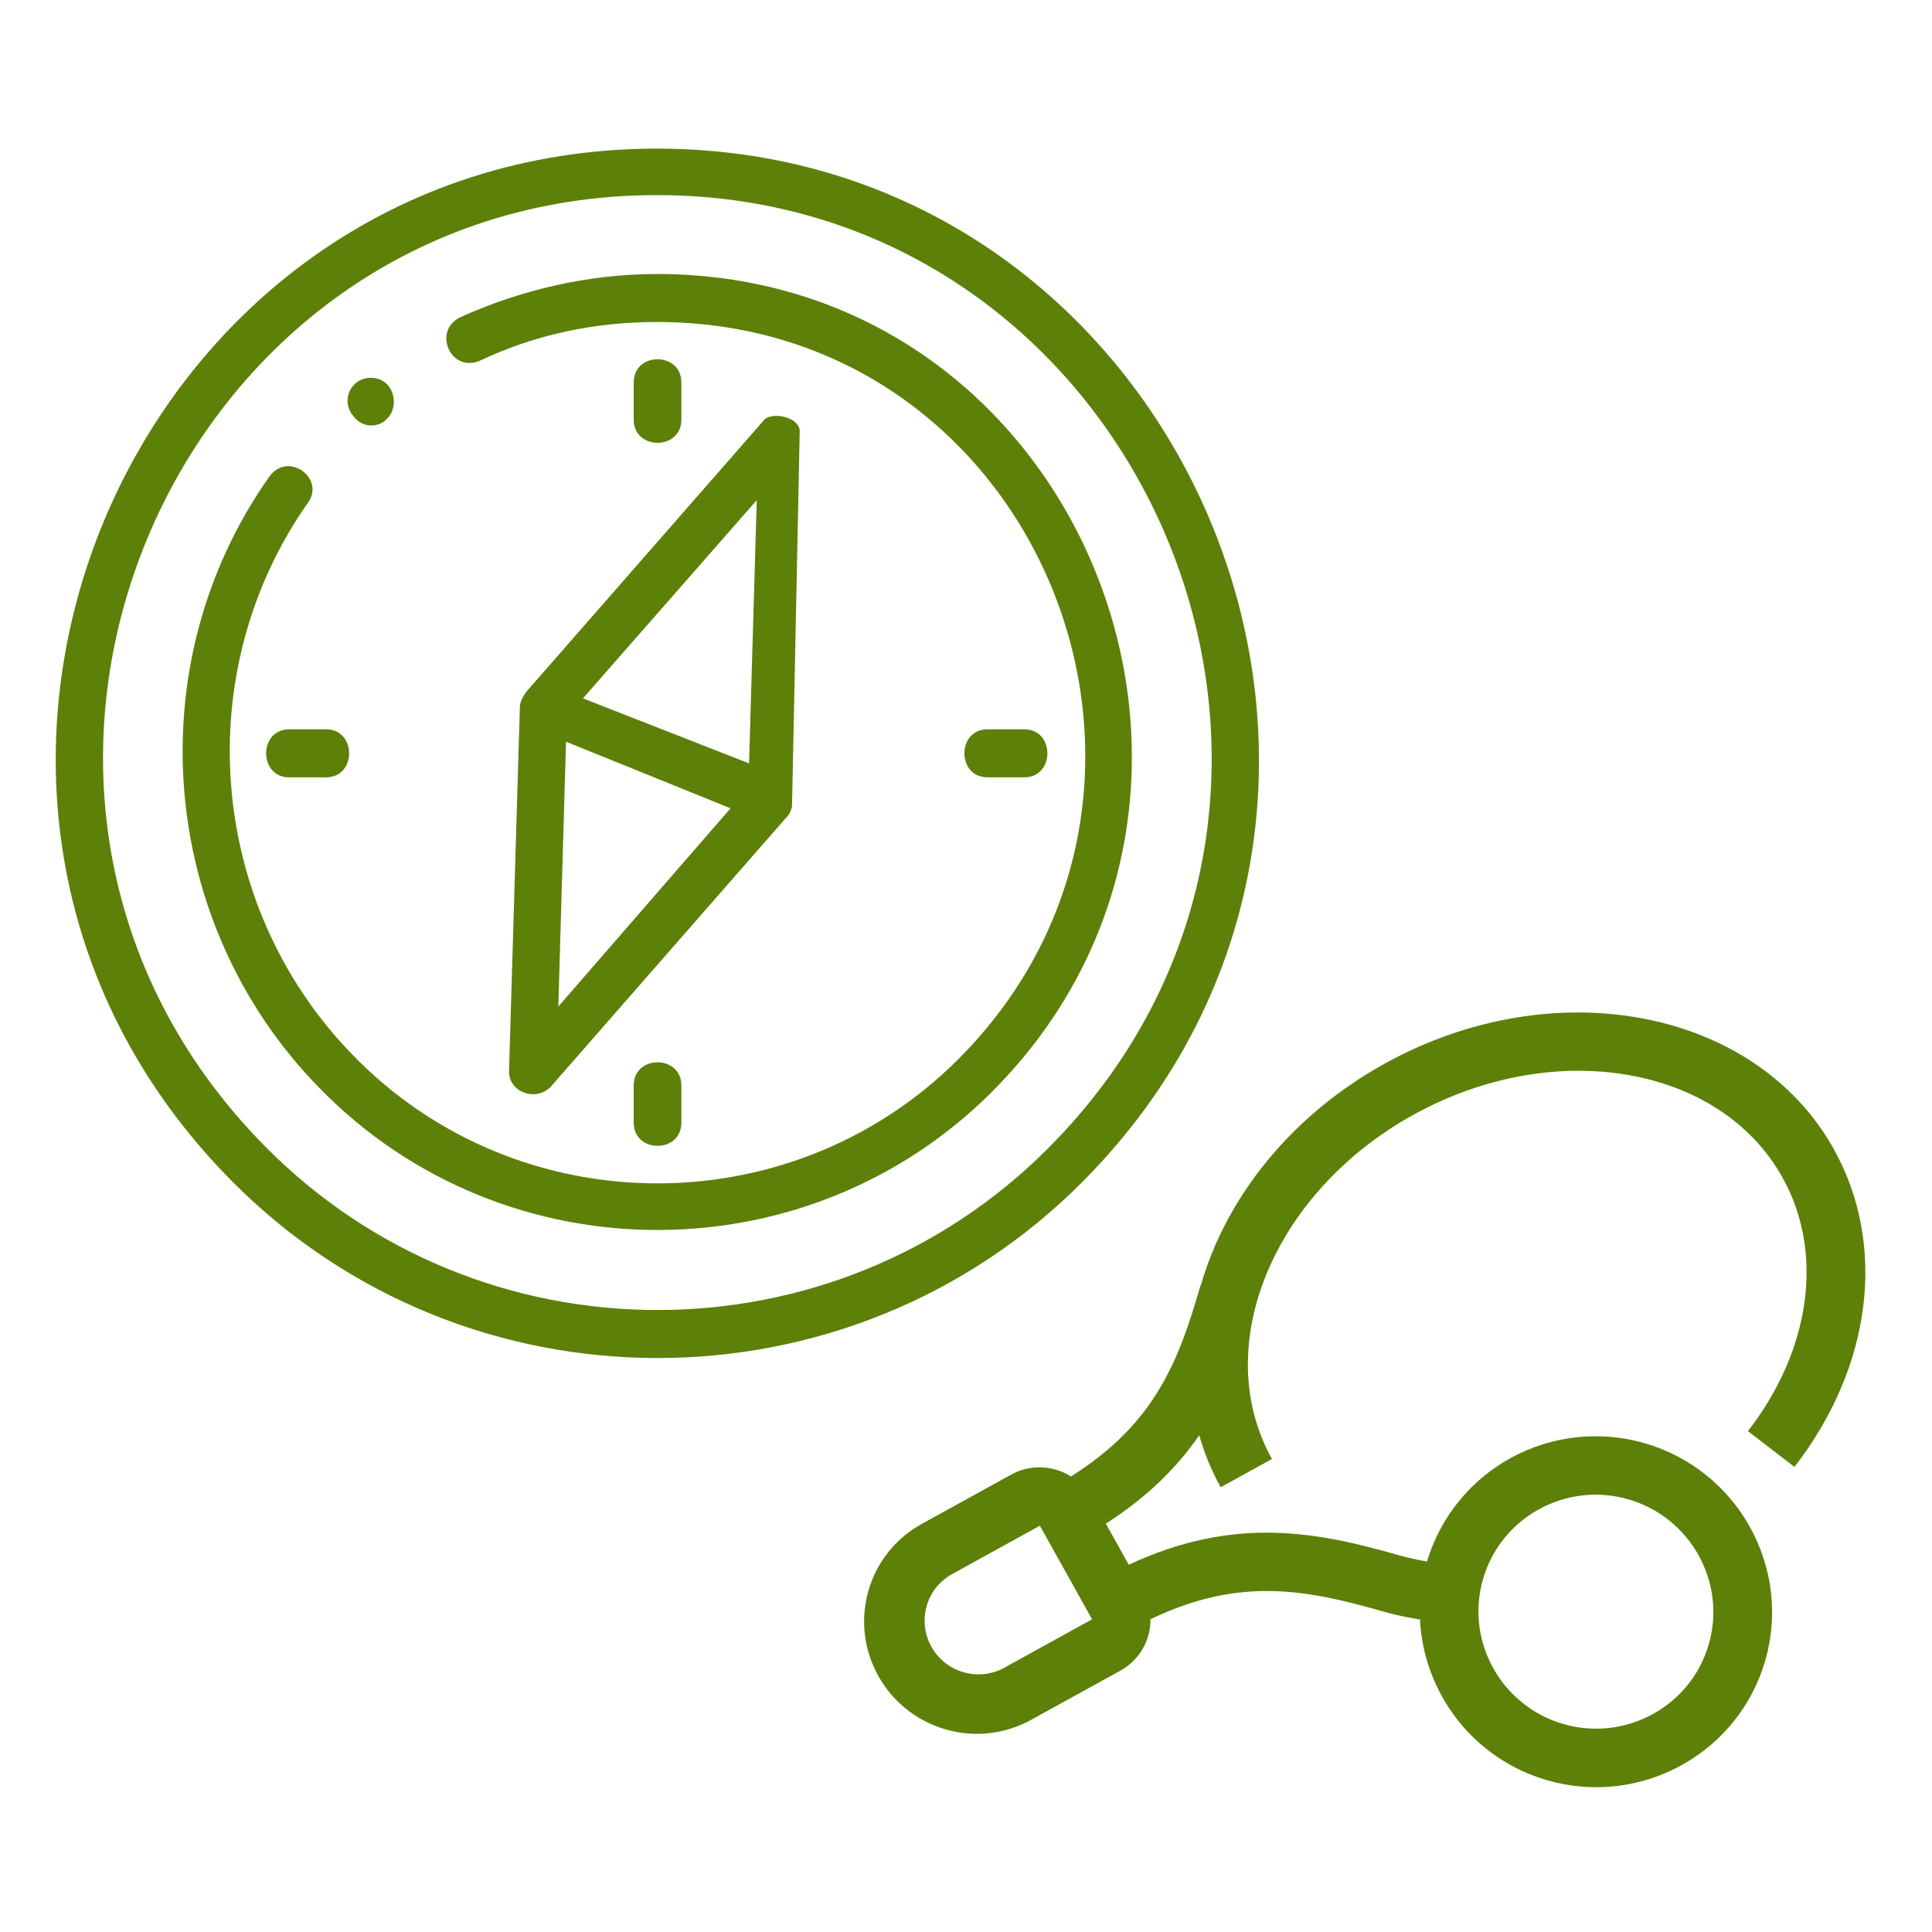<svg xmlns="http://www.w3.org/2000/svg" width="104" height="104" viewBox="0 0 104 104">
  <path fill="#5D8009" fill-rule="evenodd" d="M98.718,61.861 L98.716,61.863 C101.587,67.015 100.774,73.565 96.597,78.965 L94.092,77.038 C97.489,72.65 98.2,67.418 95.953,63.387 C92.587,57.342 83.681,55.821 76.102,59.999 C68.527,64.175 65.101,72.492 68.471,78.537 L65.709,80.059 C65.217,79.174 64.831,78.234 64.555,77.261 C63.383,78.961 61.798,80.563 59.528,82.019 L60.762,84.23 C66.466,81.57 70.925,82.463 75.343,83.73 C75.822,83.863 76.314,83.969 76.815,84.057 L76.817,84.056 C77.527,81.673 79.154,79.666 81.343,78.473 C83.532,77.279 86.107,76.993 88.51,77.68 C93.539,79.122 96.464,84.365 95.028,89.374 C93.592,94.381 88.333,97.279 83.304,95.837 C79.292,94.687 76.63,91.116 76.439,87.177 C75.774,87.069 75.118,86.937 74.483,86.756 C70.348,85.571 66.748,84.849 61.931,87.164 C61.941,88.308 61.325,89.368 60.322,89.925 L55.507,92.579 C54.104,93.357 52.447,93.542 50.906,93.094 C47.695,92.17 45.835,88.835 46.746,85.636 C47.183,84.098 48.218,82.8 49.625,82.029 L54.441,79.373 C55.447,78.823 56.677,78.862 57.648,79.477 C62.17,76.644 63.455,73.263 64.623,69.192 L64.639,69.196 L64.644,69.18 C65.989,64.489 69.475,60.048 74.569,57.239 C83.668,52.224 94.502,54.297 98.718,61.861 Z M79.828,85.013 C78.87,88.352 80.82,91.847 84.172,92.809 C87.525,93.77 91.03,91.839 91.988,88.5 C92.944,85.163 90.995,81.667 87.643,80.705 C84.29,79.744 80.784,81.678 79.828,85.013 Z M55.977,82.129 L51.162,84.784 L51.16,84.784 C49.833,85.585 49.382,87.288 50.136,88.643 C50.891,89.997 52.583,90.518 53.969,89.824 L58.786,87.168 L55.977,82.129 Z M35.355,8 C63.834,8 78.735,43.013 58.287,63.601 C45.704,76.271 25.088,76.271 12.504,63.601 C-7.944,43.01 6.875,8 35.355,8 Z M35.355,10.502 C9.111,10.502 -4.55,42.762 14.326,61.767 C25.916,73.436 44.877,73.436 56.466,61.767 L56.466,61.767 C75.342,42.762 61.599,10.502 35.355,10.502 Z M35.353,14.749 C58.036,14.749 69.215,42.257 53.815,58.344 C43.88,68.763 27.157,68.847 17.139,58.51 C8.53,49.676 7.372,35.753 14.491,25.667 C15.485,24.25 17.556,25.75 16.561,27.085 C10.185,36.172 11.179,48.674 18.879,56.678 C27.905,66.099 43.055,66.014 51.996,56.595 C65.906,42.006 55.804,17.333 35.356,17.333 C32.044,17.333 28.815,18 25.834,19.418 C24.262,20.085 23.268,17.835 24.758,17.085 C28.069,15.584 31.713,14.751 35.356,14.751 L35.356,14.751 Z M34.112,58.433 C34.112,56.767 36.678,56.767 36.678,58.433 L36.678,58.433 L36.678,60.432 C36.678,62.098 34.112,62.098 34.112,60.432 L34.112,60.432 Z M41.149,22.587 C41.562,22.17 42.97,22.421 43.052,23.172 L43.052,23.172 L43.05,23.169 L42.636,43.341 C42.636,43.506 42.554,43.675 42.472,43.84 L42.472,43.84 L29.638,58.509 C28.811,59.345 27.321,58.76 27.403,57.594 L27.403,57.594 L27.984,38.089 C27.984,37.756 28.151,37.507 28.315,37.256 L28.315,37.256 Z M30.469,39.926 L30.055,54.18 L30.055,54.182 L39.327,43.511 L30.469,39.926 Z M17.553,39.259 C19.207,39.259 19.207,41.844 17.553,41.844 L17.553,41.844 L15.567,41.844 C13.912,41.844 13.912,39.259 15.567,39.259 L15.567,39.259 Z M55.14,39.259 C56.795,39.259 56.795,41.844 55.14,41.844 L55.14,41.844 L53.154,41.844 C51.5,41.844 51.5,39.259 53.154,39.259 L53.154,39.259 Z M40.736,26.923 L31.381,37.593 L40.322,41.093 L40.736,26.923 Z M34.112,20.587 C34.112,18.922 36.678,18.922 36.678,20.587 L36.678,20.587 L36.678,22.587 C36.678,24.253 34.112,24.253 34.112,22.587 L34.112,22.587 Z M19.958,20.337 C21.199,20.337 21.53,21.837 20.867,22.504 C20.371,23.089 19.459,23.006 19.045,22.422 C18.3,21.586 18.878,20.337 19.955,20.337 L19.955,20.337 Z"/>
</svg>
